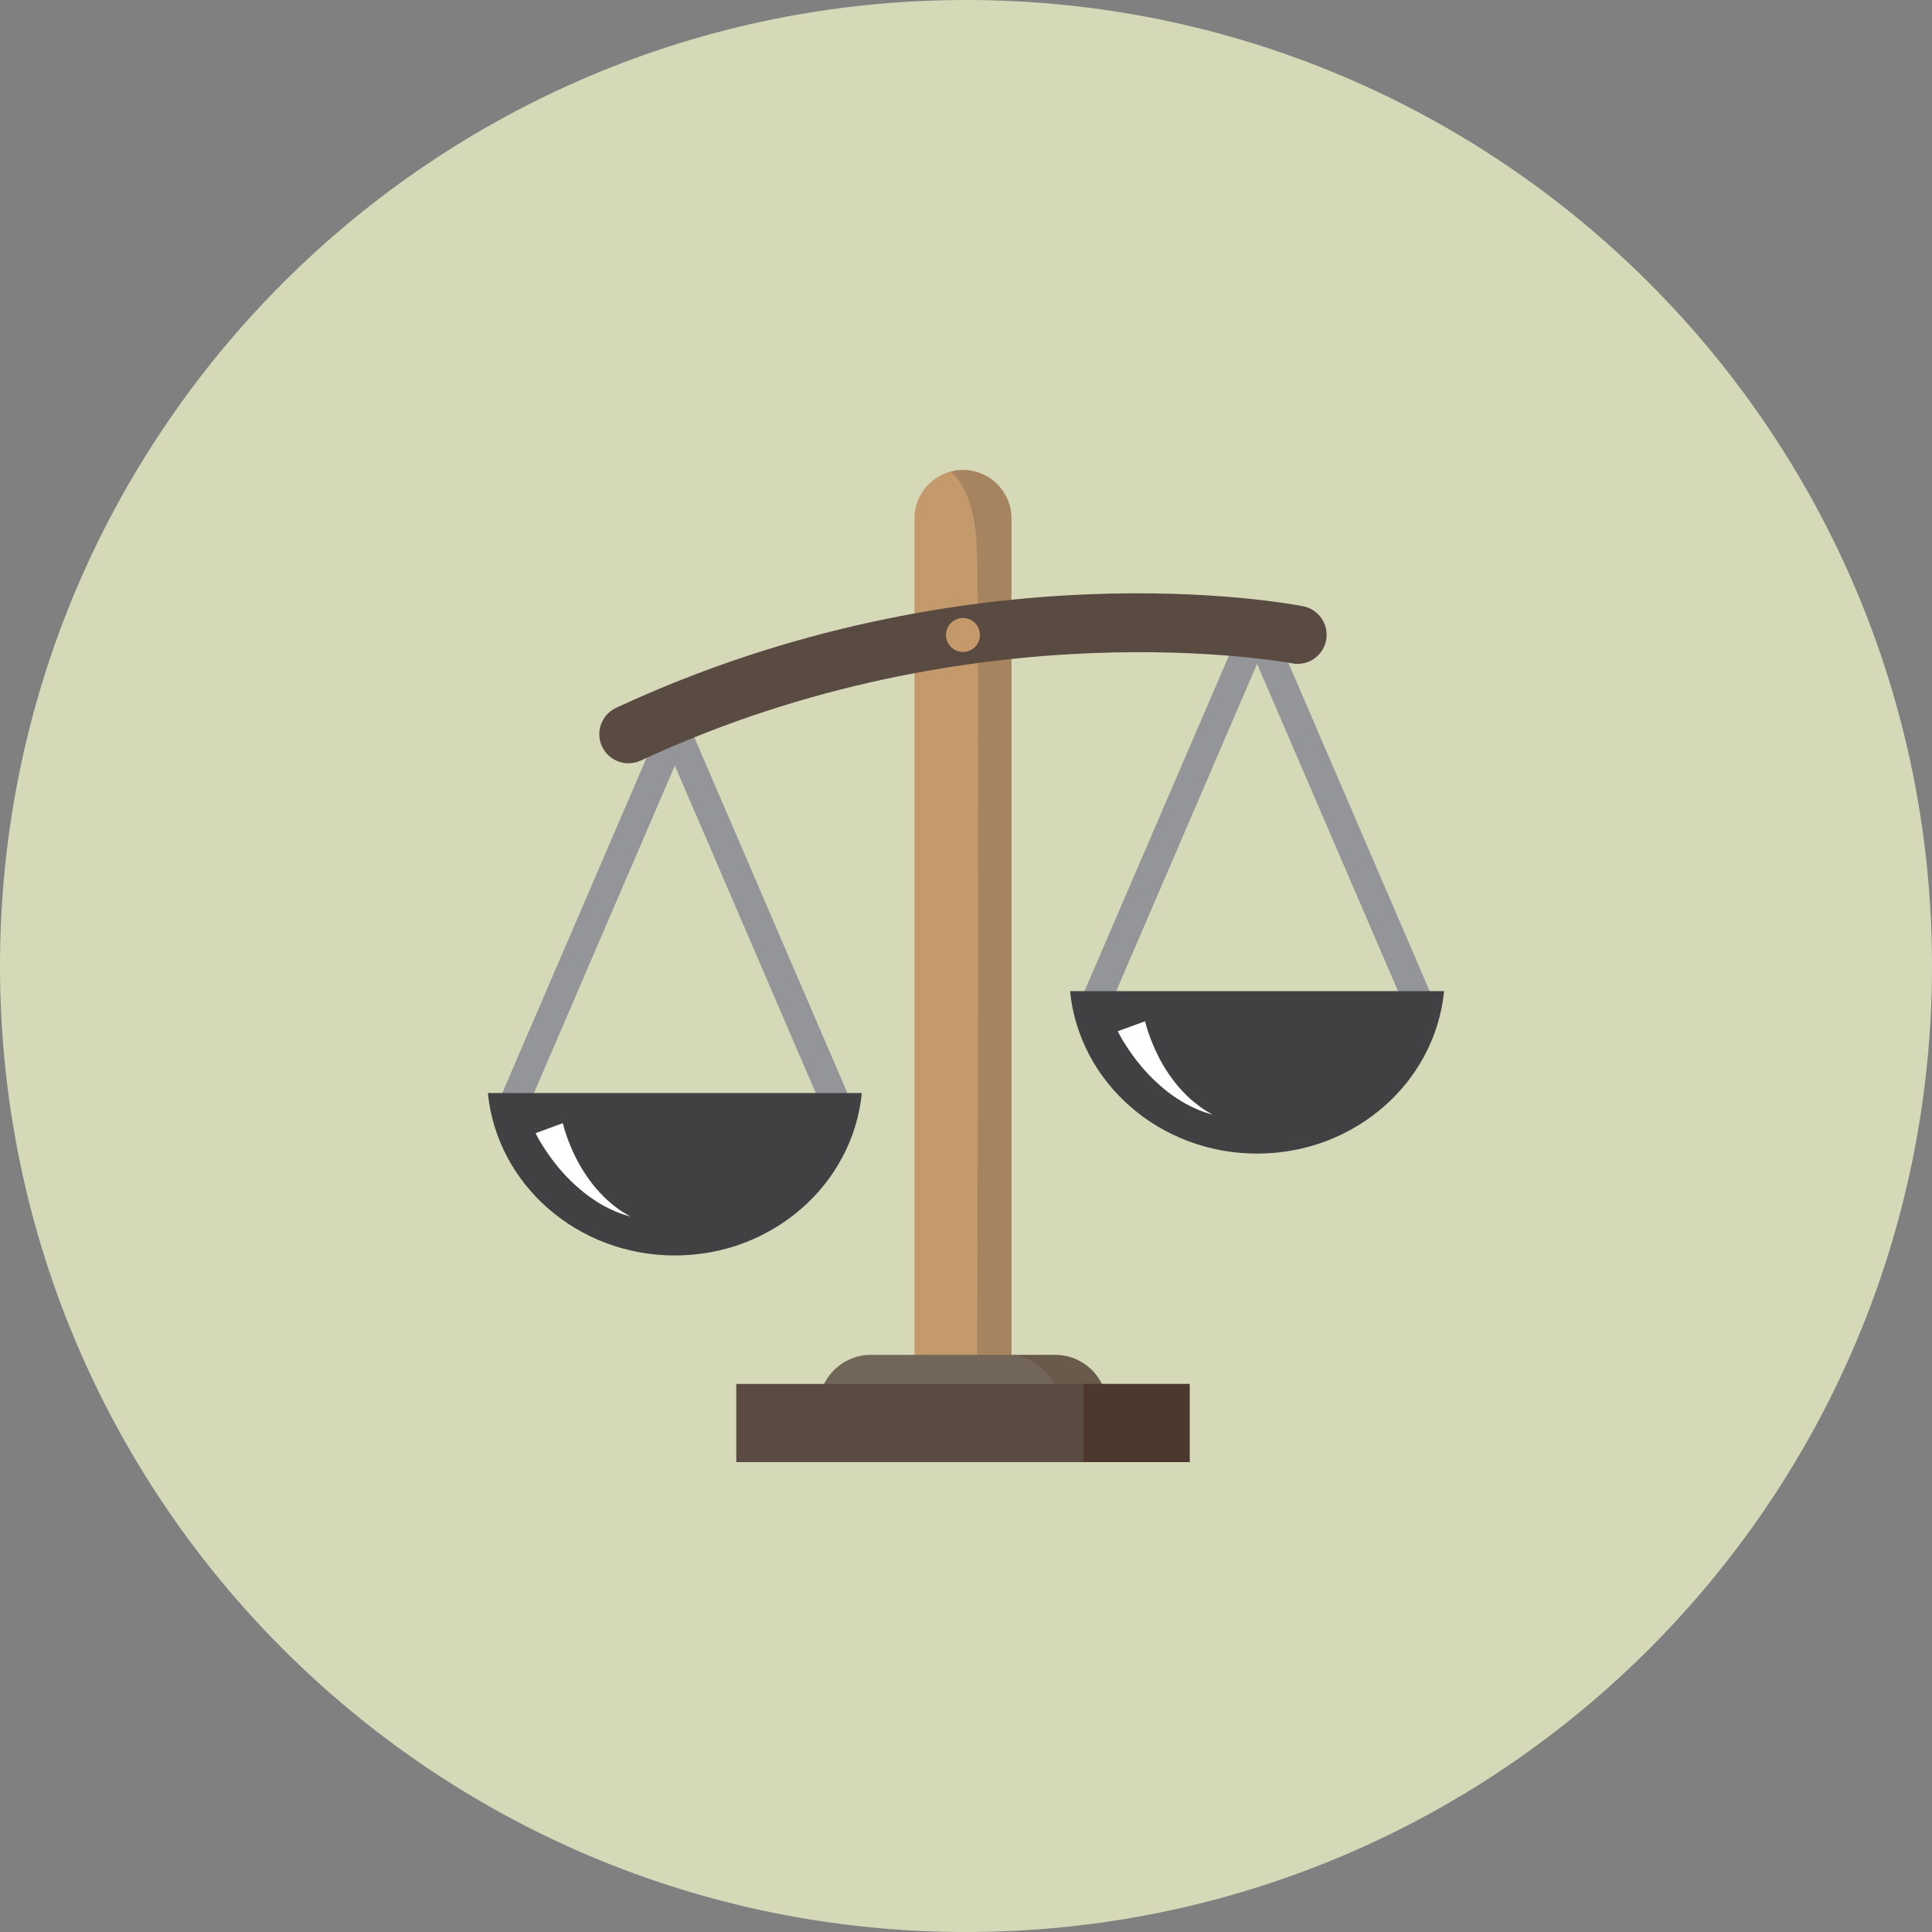 <?xml version="1.0" ?><!DOCTYPE svg  PUBLIC '-//W3C//DTD SVG 1.1//EN'  'http://www.w3.org/Graphics/SVG/1.1/DTD/svg11.dtd'><svg enable-background="new 0 0 512 512" height="512px" id="Calque_1" version="1.1" viewBox="0 0 512 512" width="512px" xml:space="preserve" xmlns="http://www.w3.org/2000/svg" xmlns:xlink="http://www.w3.org/1999/xlink"><rect x="0" y="0" width="512" height="512" fill="#808080" stroke="none"/><g><path d="M512,256c0,141.388-114.6,256-256.006,256C114.619,512,0,397.388,0,256S114.619,0,255.994,0   C397.4,0,512,114.612,512,256z" fill="#D6D9B8"/><g id="law"><path d="M242.344,359.05c0,7.088,5.75,12.838,12.85,12.838l0,0c7.1,0,12.85-5.75,12.85-12.838V137.388    c0-7.1-5.75-12.85-12.85-12.85l0,0c-7.1,0-12.85,5.75-12.85,12.85V359.05z" fill="#C49A6C"/><path d="M266.119,365.763c1.199-1.963,1.925-4.25,1.925-6.713V137.388    c0-7.1-5.75-12.85-12.85-12.85c-1.125,0-2.2,0.2-3.225,0.462c3.35,2.85,6.675,8.962,6.975,22.025c0.65,26.988,0,212.663,0,212.663    S261.869,362.487,266.119,365.763z" fill="#594A42" opacity="0.27"/><path d="M216.969,372.862c0,7.625,6.2,13.813,13.825,13.813h48.831c7.625,0,13.8-6.188,13.8-13.813l0,0    c0-7.638-6.175-13.813-13.8-13.813h-48.831C223.169,359.05,216.969,365.225,216.969,372.862L216.969,372.862z" fill="#726658"/><path d="M279.625,359.05h-12.807c7.632,0,13.807,6.175,13.807,13.813    c0,7.625-6.175,13.813-13.807,13.813h12.807c7.625,0,13.8-6.188,13.8-13.813C293.425,365.225,287.25,359.05,279.625,359.05z" fill="#3C2415" opacity="0.17"/><rect fill="#594A42" height="20.725" width="120.157" x="195.119" y="366.75"/><rect fill="#3C2415" height="20.725" opacity="0.44" width="28.15" x="287.125" y="366.75"/><g><path d="M220.944,294.8c-1.5,0-2.925-0.862-3.55-2.325l-41.75-97.012c-0.85-1.95,0.05-4.225,2-5.063     c1.975-0.85,4.225,0.05,5.075,2.013l41.75,97.012c0.85,1.95-0.05,4.226-2,5.063C221.969,294.7,221.444,294.8,220.944,294.8z" fill="#939598"/><path d="M136.744,294.8c-0.5,0-1.025-0.1-1.525-0.313c-1.95-0.837-2.85-3.112-2-5.063l41.75-97.012     c0.85-1.962,3.1-2.863,5.075-2.013c1.95,0.837,2.85,3.113,2,5.063l-41.75,97.012C139.669,293.938,138.244,294.8,136.744,294.8z" fill="#939598"/></g><g><path d="M375.225,267.8c-1.475,0-2.899-0.875-3.524-2.325l-41.775-97.012c-0.825-1.962,0.075-4.225,2.025-5.063     c1.95-0.85,4.225,0.05,5.075,2.013l41.75,97.012c0.85,1.95-0.051,4.226-2.025,5.063C376.25,267.7,375.75,267.8,375.225,267.8z" fill="#939598"/><path d="M291.05,267.8c-0.5,0-1.024-0.1-1.524-0.313c-1.95-0.837-2.851-3.112-2.025-5.063l41.775-97.012     c0.824-1.962,3.1-2.863,5.05-2.013c1.975,0.837,2.875,3.1,2.024,5.063l-41.75,97.012C293.975,266.925,292.55,267.8,291.05,267.8z     " fill="#939598"/></g><path d="M166.544,202.275c-2.9,0-5.675-1.65-7-4.45c-1.8-3.863-0.125-8.45,3.75-10.25    c93.7-43.6,178.506-27.613,182.056-26.913c4.176,0.825,6.9,4.875,6.075,9.05c-0.825,4.175-4.85,6.9-9.05,6.075    c-0.825-0.15-83.606-15.625-172.581,25.775C168.744,202.05,167.619,202.275,166.544,202.275z" fill="#594A42"/><g><path d="M259.693,168.275c0,2.488-2,4.5-4.5,4.5c-2.475,0-4.5-2.012-4.5-4.5c0-2.487,2.025-4.5,4.5-4.5     C257.693,163.775,259.693,165.788,259.693,168.275z" fill="#C49A6C"/></g><g><path d="M283.575,262.662c2.375,24.15,23.649,43.051,49.575,43.051c25.899,0,47.175-18.9,49.55-43.051H283.575z" fill="#414042"/></g><path d="M303.475,270.65c0.025,0.063,0.075,0.387,0.301,1.188c0.199,0.774,0.574,1.912,1.074,3.262    c1.025,2.7,2.65,6.275,4.875,9.513c1.125,1.612,2.325,3.2,3.625,4.525c1.25,1.399,2.575,2.537,3.775,3.462    c1.175,0.963,2.25,1.65,3.025,2.088c0.774,0.463,1.225,0.737,1.225,0.737s-0.5-0.162-1.35-0.438    c-0.875-0.25-2.101-0.675-3.525-1.35c-1.425-0.65-3.075-1.5-4.725-2.625c-1.676-1.075-3.351-2.425-4.926-3.862    c-3.225-2.875-5.925-6.301-7.75-9.025c-0.925-1.35-1.649-2.537-2.125-3.4c-0.475-0.85-0.774-1.5-0.75-1.438L303.475,270.65z" fill="#FFFFFF"/><g><path d="M129.294,289.662c2.375,24.15,23.65,43.051,49.55,43.051s47.175-18.9,49.55-43.051H129.294z" fill="#414042"/></g><path d="M149.169,297.65c0.025,0.063,0.075,0.387,0.3,1.188c0.225,0.774,0.575,1.912,1.075,3.262    c1.025,2.7,2.65,6.275,4.9,9.513c1.1,1.612,2.325,3.2,3.6,4.525c1.25,1.388,2.6,2.55,3.775,3.475c1.2,0.938,2.25,1.638,3.05,2.075    c0.775,0.463,1.2,0.737,1.2,0.737s-0.475-0.162-1.35-0.438c-0.875-0.237-2.1-0.675-3.525-1.35c-1.425-0.638-3.075-1.5-4.7-2.625    c-1.7-1.075-3.35-2.425-4.95-3.862c-3.225-2.875-5.925-6.301-7.75-9.025c-0.925-1.35-1.625-2.537-2.125-3.4    c-0.475-0.85-0.75-1.5-0.725-1.438L149.169,297.65z" fill="#FFFFFF"/></g></g><g/><g/><g/><g/><g/><g/></svg>